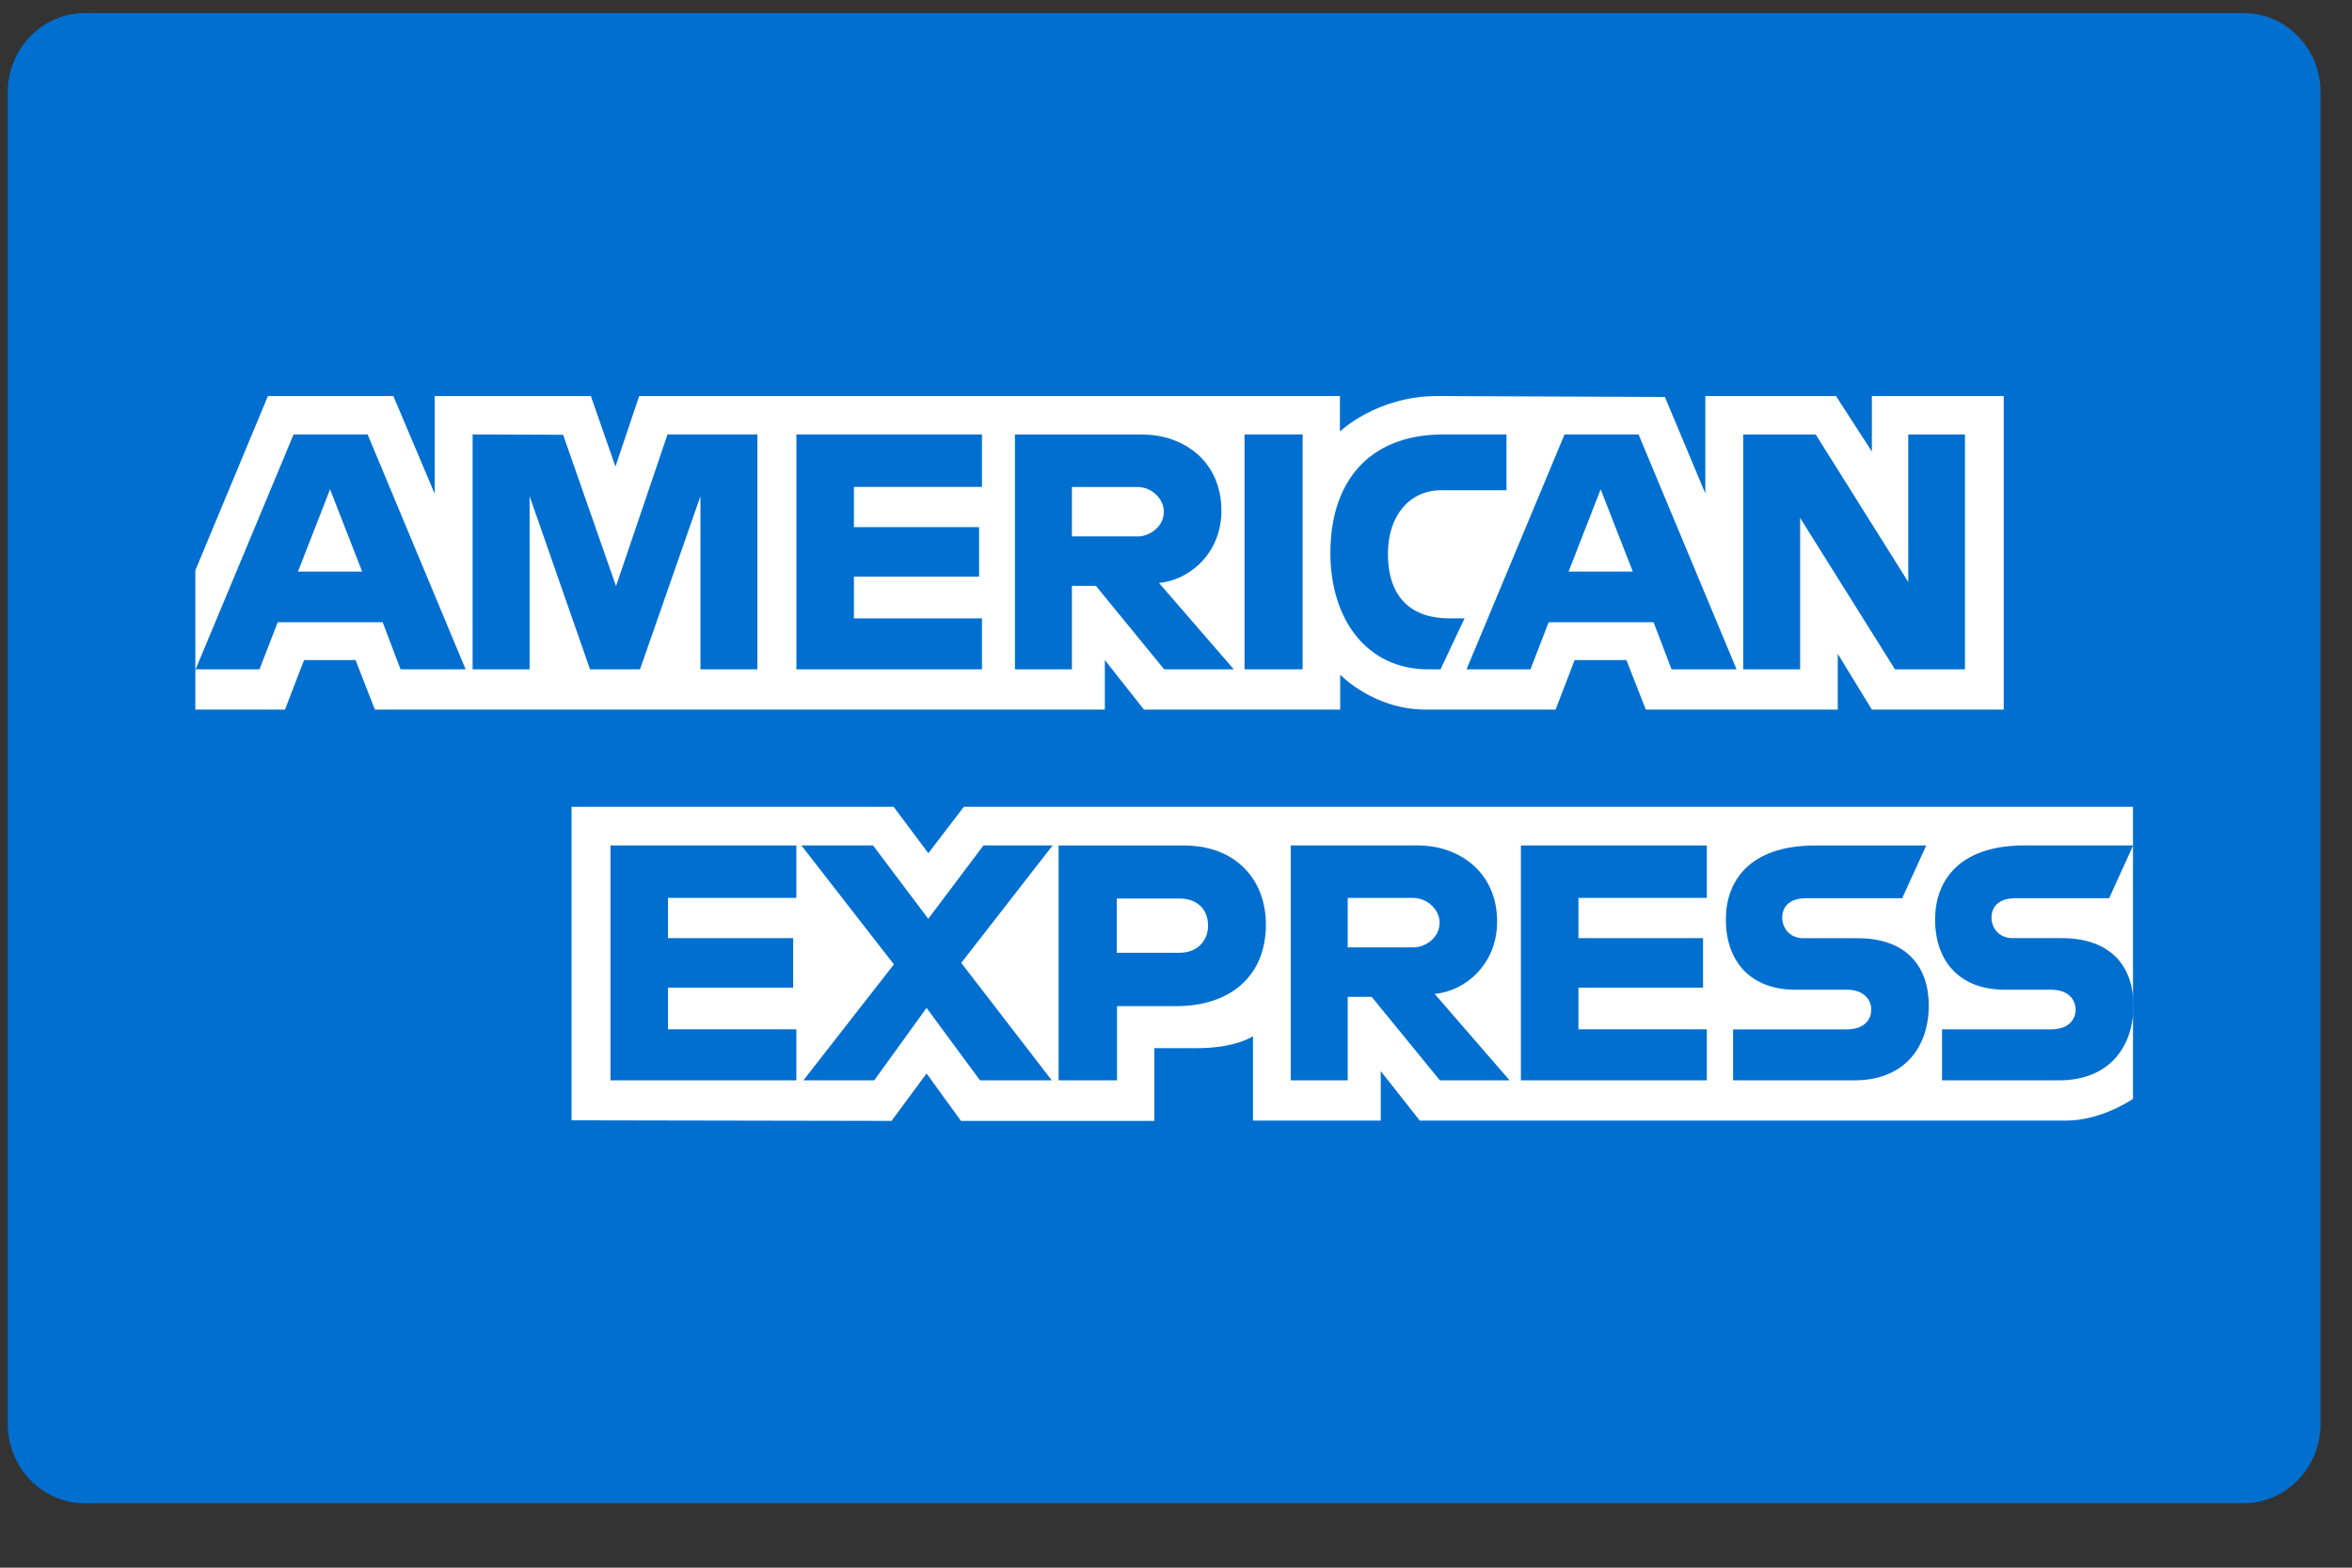 <svg width="36" height="24" viewBox="0 0 36 24" fill="none" xmlns="http://www.w3.org/2000/svg">
<rect x="0" y="0" width="36" height="24" fill="#333333" stroke="none"/>
<g clip-path="url(#clip0_24_2381)">
<path d="M35.519 21.795C35.519 22.466 34.993 23.014 34.338 23.014H1.301C0.646 23.014 0.119 22.471 0.119 21.795V1.418C0.119 0.743 0.646 0.2 1.301 0.2H34.342C34.993 0.2 35.519 0.743 35.519 1.418V21.795Z" fill="#016FD0"/>
<path fill-rule="evenodd" clip-rule="evenodd" d="M8.748 17.151V12.351H13.678L14.209 13.062L14.753 12.351H32.648V16.822C32.648 16.822 32.178 17.151 31.639 17.155H21.731L21.134 16.398V17.155H19.178V15.864C19.178 15.864 18.912 16.046 18.333 16.046H17.669V17.16H14.709L14.182 16.434L13.646 17.16L8.748 17.151Z" fill="white"/>
<path fill-rule="evenodd" clip-rule="evenodd" d="M2.99 8.732L4.101 6.063H6.021L6.654 7.56V6.063H9.044L9.42 7.144L9.783 6.063H20.509V6.606C20.509 6.606 21.071 6.063 22 6.063L25.483 6.077L26.102 7.555V6.063H28.102L28.651 6.912V6.063H30.669V10.863H28.651L28.129 10.01V10.863H25.191L24.894 10.105H24.102L23.81 10.863H21.819C21.022 10.863 20.513 10.329 20.513 10.329V10.863H17.509L16.911 10.105V10.863H5.738L5.442 10.105H4.654L4.362 10.863H2.99V8.732Z" fill="white"/>
<path fill-rule="evenodd" clip-rule="evenodd" d="M4.494 6.651L2.994 10.247H3.972L4.251 9.526H5.857L6.131 10.247H7.127L5.627 6.651H4.494ZM5.052 7.491L5.543 8.75H4.561L5.052 7.491Z" fill="#016FD0"/>
<path fill-rule="evenodd" clip-rule="evenodd" d="M7.234 10.247V6.651L8.619 6.656L9.429 8.974L10.217 6.651H11.593V10.247H10.721V7.596L9.796 10.247H9.031L8.106 7.596V10.247H7.234Z" fill="#016FD0"/>
<path fill-rule="evenodd" clip-rule="evenodd" d="M12.19 10.247V6.651H15.03V7.454H13.07V8.07H14.986V8.828H13.07V9.467H15.03V10.247H12.19Z" fill="#016FD0"/>
<path fill-rule="evenodd" clip-rule="evenodd" d="M15.535 6.652V10.247H16.407V8.969H16.774L17.819 10.247H18.885L17.739 8.924C18.208 8.883 18.695 8.468 18.695 7.82C18.695 7.062 18.119 6.652 17.478 6.652H15.535ZM16.407 7.455H17.402C17.642 7.455 17.814 7.646 17.814 7.833C17.814 8.071 17.588 8.212 17.416 8.212H16.407V7.455Z" fill="#016FD0"/>
<path fill-rule="evenodd" clip-rule="evenodd" d="M19.938 10.247H19.049V6.651H19.938V10.247Z" fill="#016FD0"/>
<path fill-rule="evenodd" clip-rule="evenodd" d="M22.049 10.247H21.859C20.93 10.247 20.363 9.494 20.363 8.463C20.363 7.409 20.921 6.651 22.093 6.651H23.058V7.505H22.058C21.58 7.505 21.244 7.888 21.244 8.476C21.244 9.175 21.629 9.467 22.186 9.467H22.416L22.049 10.247Z" fill="#016FD0"/>
<path fill-rule="evenodd" clip-rule="evenodd" d="M23.947 6.651L22.447 10.247H23.425L23.704 9.526H25.31L25.585 10.247H26.58L25.08 6.651H23.947ZM24.5 7.491L24.992 8.75H24.009L24.5 7.491Z" fill="#016FD0"/>
<path fill-rule="evenodd" clip-rule="evenodd" d="M26.682 10.247V6.652H27.792L29.208 8.91V6.652H30.076V10.247H29.005L27.553 7.929V10.247H26.682Z" fill="#016FD0"/>
<path fill-rule="evenodd" clip-rule="evenodd" d="M9.344 16.539V12.943H12.189V13.746H10.224V14.362H12.14V15.12H10.224V15.758H12.189V16.539H9.344Z" fill="#016FD0"/>
<path fill-rule="evenodd" clip-rule="evenodd" d="M23.279 16.539V12.943H26.125V13.746H24.16V14.362H26.067V15.12H24.16V15.758H26.125V16.539H23.279Z" fill="#016FD0"/>
<path fill-rule="evenodd" clip-rule="evenodd" d="M12.297 16.539L13.682 14.764L12.266 12.943H13.363L14.208 14.066L15.053 12.943H16.111L14.713 14.741L16.098 16.539H15L14.182 15.43L13.381 16.539H12.297Z" fill="#016FD0"/>
<path fill-rule="evenodd" clip-rule="evenodd" d="M16.203 12.944V16.539H17.097V15.403H18.013C18.787 15.403 19.376 14.979 19.376 14.153C19.376 13.468 18.916 12.944 18.124 12.944H16.203ZM17.097 13.756H18.062C18.314 13.756 18.491 13.915 18.491 14.171C18.491 14.413 18.314 14.586 18.057 14.586H17.093V13.756H17.097Z" fill="#016FD0"/>
<path fill-rule="evenodd" clip-rule="evenodd" d="M19.756 12.943V16.539H20.628V15.261H20.995L22.039 16.539H23.106L21.959 15.216C22.429 15.175 22.915 14.759 22.915 14.111C22.915 13.354 22.34 12.943 21.698 12.943H19.756ZM20.628 13.746H21.623C21.862 13.746 22.035 13.938 22.035 14.125C22.035 14.362 21.809 14.504 21.637 14.504H20.628V13.746Z" fill="#016FD0"/>
<path fill-rule="evenodd" clip-rule="evenodd" d="M26.527 16.539V15.759H28.27C28.527 15.759 28.642 15.613 28.642 15.458C28.642 15.307 28.531 15.152 28.27 15.152H27.482C26.797 15.152 26.416 14.723 26.416 14.075C26.416 13.5 26.766 12.944 27.783 12.944H29.483L29.115 13.751H27.646C27.367 13.751 27.279 13.902 27.279 14.048C27.279 14.198 27.385 14.363 27.602 14.363H28.429C29.195 14.363 29.522 14.81 29.522 15.394C29.522 16.023 29.155 16.539 28.385 16.539H26.527Z" fill="#016FD0"/>
<path fill-rule="evenodd" clip-rule="evenodd" d="M29.725 16.539V15.758H31.398C31.655 15.758 31.77 15.613 31.77 15.457C31.77 15.307 31.659 15.152 31.398 15.152H30.686C30 15.152 29.619 14.723 29.619 14.075C29.619 13.5 29.969 12.943 30.986 12.943H32.65L32.283 13.751H30.849C30.57 13.751 30.482 13.902 30.482 14.047C30.482 14.198 30.588 14.362 30.805 14.362H31.557C32.323 14.362 32.655 14.809 32.655 15.393C32.655 16.023 32.287 16.539 31.517 16.539H29.725Z" fill="#016FD0"/>
</g>
<defs>
<clipPath id="clip0_24_2381">
<rect width="35.4" height="22.813" fill="white" transform="translate(0.119 0.2)"/>
</clipPath>
</defs>
</svg>
